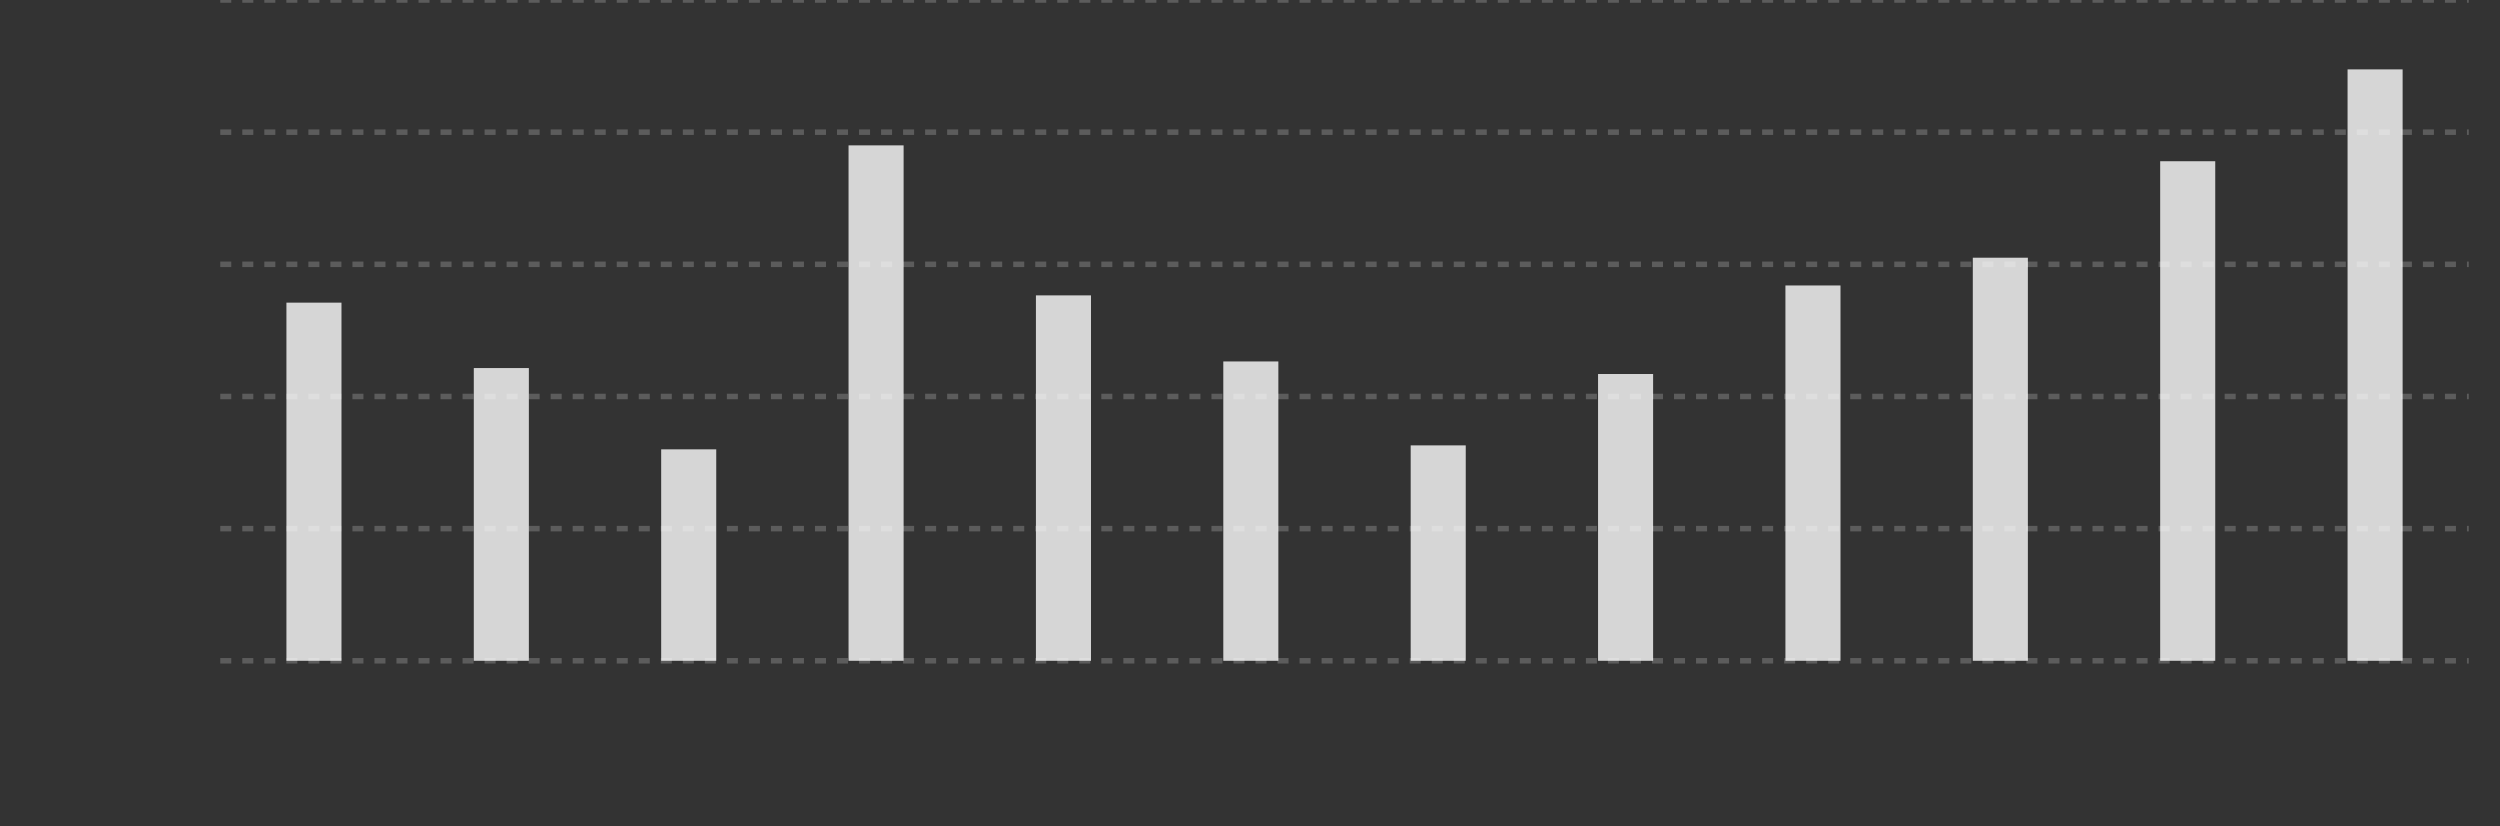 <svg width="454" height="150" viewBox="0 0 454 150" fill="none" xmlns="http://www.w3.org/2000/svg">
<rect x="0" y="0" width="454" height="150" fill="#333333" stroke="none"/>
<g clip-path="url(#clip0_7_697)">
<path d="M40 120H448.33" stroke="white" stroke-opacity="0.2" stroke-dasharray="2 2"/>
<path d="M40 96H448.33" stroke="white" stroke-opacity="0.2" stroke-dasharray="2 2"/>
<path d="M40 72H448.33" stroke="white" stroke-opacity="0.2" stroke-dasharray="2 2"/>
<path d="M40 48H448.33" stroke="white" stroke-opacity="0.2" stroke-dasharray="2 2"/>
<path d="M40 24H448.33" stroke="white" stroke-opacity="0.2" stroke-dasharray="2 2"/>
<path d="M40 0H448.33" stroke="white" stroke-opacity="0.2" stroke-dasharray="2 2"/>
<path d="M57.014 120V54.96" stroke="white" stroke-opacity="0.8" stroke-width="10"/>
<path d="M91.041 120V66.84" stroke="white" stroke-opacity="0.8" stroke-width="10"/>
<path d="M125.069 120V81.6" stroke="white" stroke-opacity="0.8" stroke-width="10"/>
<path d="M159.096 119.999V26.399" stroke="white" stroke-opacity="0.8" stroke-width="10"/>
<path d="M193.124 120V53.64" stroke="white" stroke-opacity="0.8" stroke-width="10"/>
<path d="M227.151 120V65.64" stroke="white" stroke-opacity="0.8" stroke-width="10"/>
<path d="M261.179 120V80.88" stroke="white" stroke-opacity="0.8" stroke-width="10"/>
<path d="M295.206 120V67.92" stroke="white" stroke-opacity="0.8" stroke-width="10"/>
<path d="M329.234 120V51.84" stroke="white" stroke-opacity="0.8" stroke-width="10"/>
<path d="M363.261 120V46.8" stroke="white" stroke-opacity="0.8" stroke-width="10"/>
<path d="M397.289 119.999V29.279" stroke="white" stroke-opacity="0.8" stroke-width="10"/>
<path d="M431.316 120V12.6" stroke="white" stroke-opacity="0.8" stroke-width="10"/>
</g>
<defs>
<clipPath id="clip0_7_697">
<rect width="453.33" height="150" fill="white"/>
</clipPath>
</defs>
</svg>
